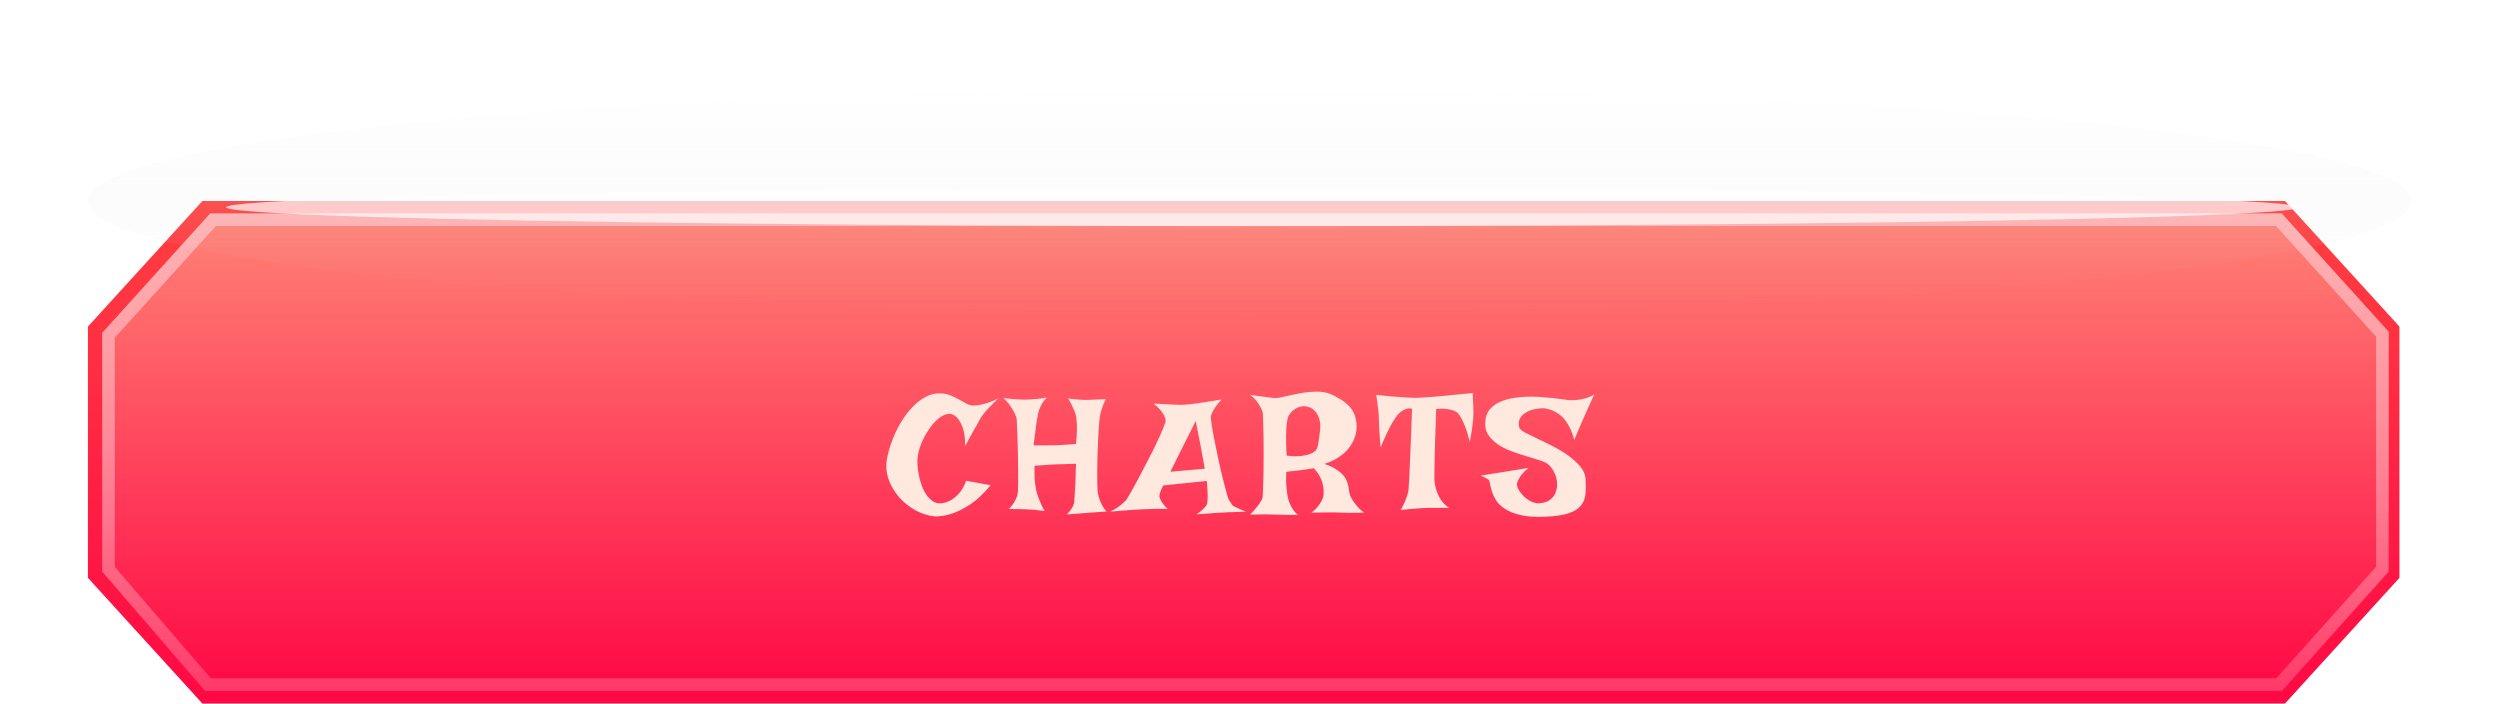 <svg width="349.998" height="98.492" viewBox="0 0 349.998 98.492" fill="none" xmlns="http://www.w3.org/2000/svg" xmlns:xlink="http://www.w3.org/1999/xlink">
	<desc>
			Created with Pixso.
	</desc>
	<defs>
		<filter id="filter_19_134_dd" x="0" y="0" width="349.998" height="56.281" filterUnits="userSpaceOnUse" color-interpolation-filters="sRGB">
			<feFlood flood-opacity="0" result="BackgroundImageFix"/>
			<feBlend mode="normal" in="SourceGraphic" in2="BackgroundImageFix" result="shape"/>
			<feGaussianBlur stdDeviation="4.104" result="effect_layerBlur_1"/>
		</filter>
		<filter id="filter_19_135_dd" x="22.864" y="17.588" width="307.787" height="22.864" filterUnits="userSpaceOnUse" color-interpolation-filters="sRGB">
			<feFlood flood-opacity="0" result="BackgroundImageFix"/>
			<feBlend mode="normal" in="SourceGraphic" in2="BackgroundImageFix" result="shape"/>
			<feGaussianBlur stdDeviation="2.931" result="effect_layerBlur_1"/>
		</filter>
		<linearGradient x1="174.12" y1="98.492" x2="174.12" y2="28.14" id="paint_linear_19_131_0" gradientUnits="userSpaceOnUse">
			<stop stop-color="#FF0845"/>
			<stop offset="1" stop-color="#FF4040"/>
		</linearGradient>
		<linearGradient x1="174.361" y1="96.733" x2="174.361" y2="29.899" id="paint_linear_19_132_0" gradientUnits="userSpaceOnUse">
			<stop stop-color="#FF0845"/>
			<stop offset="1" stop-color="#FFB099"/>
		</linearGradient>
		<linearGradient x1="176.762" y1="29.899" x2="176.762" y2="96.733" id="paint_linear_19_132_1" gradientUnits="userSpaceOnUse">
			<stop stop-color="#FFFFFF"/>
			<stop offset="1" stop-color="#FFFFFF" stop-opacity="0.329"/>
		</linearGradient>
		<linearGradient x1="174.999" y1="12.312" x2="174.999" y2="43.97" id="paint_linear_19_134_0" gradientUnits="userSpaceOnUse">
			<stop stop-color="#FFFFFF"/>
			<stop offset="1" stop-color="#C4C4C4" stop-opacity="0"/>
			<stop offset="1" stop-color="#FFFFFF" stop-opacity="0.761"/>
		</linearGradient>
	</defs>
	<g style="mix-blend-mode:normal">
		<path d="M28.33 28.14L319.9 28.14L335.92 45.72L335.92 80.9L319.9 98.49L28.33 98.49L12.31 80.9L12.31 45.72L28.33 28.14Z" fill="url(#paint_linear_19_131_0)" fill-opacity="1" fill-rule="evenodd"/>
	</g>
	<g opacity="0.6" style="mix-blend-mode:soft-light">
		<path d="M29.43 29.89L319.44 29.89L334.41 46.45L334.41 80.02L319.46 96.73L28.71 96.73L14.31 80.02L14.31 46.6L29.43 29.89Z" fill="url(#paint_linear_19_132_0)" fill-opacity="1" fill-rule="nonzero"/>
		<path d="M318.66 31.65L332.65 47.13L332.65 79.35L318.67 94.97L29.52 94.97L16.07 79.37L16.07 47.28L30.21 31.65L318.66 31.65ZM319.44 29.89L29.43 29.89L14.31 46.6L14.31 80.02L28.71 96.73L319.46 96.73L334.41 80.02L334.41 46.45L319.44 29.89Z" fill="url(#paint_linear_19_132_1)" fill-opacity="1" fill-rule="evenodd"/>
	</g>
	<g opacity="0.2" filter="url(#filter_19_134_dd)">
		<ellipse cx="174.999" cy="28.141" rx="162.688" ry="15.829" fill="url(#paint_linear_19_134_0)" fill-opacity="1"/>
	</g>
	<g opacity="0.7" filter="url(#filter_19_135_dd)" style="mix-blend-mode:screen">
		<ellipse cx="176.758" cy="29.02" rx="145.1" ry="2.638" fill="#FFFFFF" fill-opacity="1"/>
	</g>
	<path d="M176.36 55.47Q175.76 55.39 175.02 55.28Q175.62 55.74 175.96 56.2Q176.31 56.66 176.49 57.03Q176.73 57.45 176.8 57.86Q176.82 58.09 176.84 58.95Q176.86 59.8 176.89 60.99Q176.91 62.18 176.91 63.54Q176.91 64.91 176.89 66.15Q176.86 67.4 176.83 68.36Q176.8 69.32 176.75 69.69Q176.7 69.92 176.49 70.24Q176.31 70.54 175.96 70.98Q175.62 71.42 175.02 72.04Q175.78 72.02 176.44 72.02L177.58 72.02Q178.16 72.02 178.62 72.04Q179.08 72.07 179.59 72.07Q180.03 72.09 180.57 72.09L181.71 72.09Q181.39 71.86 181.14 71.5Q180.88 71.14 180.72 70.82Q180.51 70.43 180.4 70.01Q180.28 69.6 180.19 69.02Q180.12 68.53 180.07 67.81Q180.03 67.08 180.07 66.08Q180.28 66.04 180.52 66Q180.77 65.97 180.98 65.95Q181.23 65.92 181.44 65.9Q181.67 65.88 182.04 65.83Q182.36 65.78 182.81 65.73Q183.26 65.67 183.93 65.55Q184.6 66.27 184.9 66.97Q185.2 67.68 185.27 68.26Q185.36 68.93 185.25 69.55Q185.16 69.9 184.95 70.26Q184.76 70.59 184.44 70.98Q184.12 71.37 183.61 71.77Q184.76 71.74 185.58 71.74L186.93 71.74Q187.56 71.74 187.97 71.77Q188.39 71.79 188.85 71.79L189.79 71.79Q190.33 71.79 190.98 71.77Q190.51 71.44 190.2 71.1Q189.89 70.75 189.66 70.45Q189.4 70.1 189.22 69.78Q188.99 69.36 188.92 69.04Q188.85 68.72 188.82 68.41Q188.78 68.09 188.69 67.75Q188.6 67.4 188.34 66.92Q188.13 66.57 187.72 66.2Q187.37 65.9 186.81 65.55Q186.24 65.21 185.39 64.95Q186.26 64.68 186.92 64.31Q187.58 63.94 188.07 63.52Q188.55 63.11 188.89 62.66Q189.22 62.2 189.43 61.79Q189.77 61.08 189.88 60.34Q189.93 60.04 189.94 59.73Q189.91 59.02 189.75 58.42Q189.59 57.82 189.21 57.27Q188.83 56.73 188.18 56.25Q187.53 55.76 186.52 55.28Q186.39 55.21 186.25 55.16Q185.34 54.8 184.28 54.83Q183.05 54.86 181.89 55.08Q180.72 55.3 179.75 55.54Q178.78 55.78 178.3 55.72Q177.9 55.67 177.4 55.6Q176.96 55.55 176.36 55.47ZM195.36 55.54Q194.23 55.46 192.68 55.28Q192.79 56.08 192.86 56.65Q192.93 57.22 192.98 57.56Q193.03 57.98 193.03 58.23Q193.03 58.51 193.05 59.09Q193.07 59.57 193.12 60.44Q193.16 61.3 193.28 62.64Q193.81 61.37 194.23 60.51Q194.64 59.64 194.97 59.11Q195.34 58.49 195.64 58.09Q195.94 57.77 196.26 57.54Q196.54 57.35 196.91 57.23Q196.99 57.2 197.07 57.18Q197.37 57.13 197.69 57.22Q197.62 59.16 197.56 60.69Q197.51 62.23 197.45 63.41Q197.39 64.58 197.36 65.44Q197.32 66.29 197.3 66.87Q197.21 68.28 197.18 68.74Q197.11 69.06 196.97 69.48Q196.86 69.83 196.65 70.31Q196.44 70.8 196.1 71.4Q197.09 71.28 197.84 71.23Q198.59 71.19 199.08 71.14Q199.65 71.1 200.05 71.1L202.86 71.1Q202.08 70.56 201.66 69.87Q201.25 69.18 201.06 68.53Q200.9 68 200.84 67.46Q200.82 67.22 200.81 66.99Q200.81 66.43 200.83 65.16Q200.85 64.1 200.9 62.2Q200.95 60.31 201.06 57.26Q201.82 57.17 202.39 57.24Q202.96 57.31 203.33 57.42Q203.74 57.56 204.04 57.77Q204.32 58.05 204.6 58.58Q204.85 59.04 205.15 59.81Q205.45 60.59 205.77 61.84Q205.98 60.77 206.09 60Q206.19 59.23 206.24 58.72Q206.28 58.12 206.28 57.72Q206.28 57.35 206.26 56.92Q206.24 56.55 206.22 56.05Q206.21 55.55 206.19 55.02Q204.04 55.25 202.61 55.38Q201.18 55.51 200.3 55.58Q199.26 55.67 198.66 55.69Q198.08 55.72 197.23 55.67Q196.49 55.62 195.36 55.54ZM133.01 55.33Q132.35 55.07 131.55 55.07Q131.23 55.07 130.92 55.12Q130.21 55.23 129.55 55.59Q128.59 56.11 127.78 56.95Q126.97 57.79 126.3 58.86Q125.63 59.92 125.16 61.03Q124.69 62.14 124.41 63.19Q124.13 64.24 124.09 65.02Q124.02 66.2 124.52 67.42Q124.61 67.64 124.71 67.84Q125.19 68.83 125.94 69.68Q126.86 70.7 128.13 71.42Q128.73 71.76 129.38 71.97Q130.09 72.21 130.85 72.3Q132.01 72.32 133.3 71.9Q134.41 71.53 135.81 70.63Q137.2 69.73 138.68 67.93L135.26 67.31Q134.82 68.49 134.22 69.12Q133.62 69.76 133.05 70.06Q132.38 70.42 131.7 70.47Q131.69 70.47 131.68 70.47Q131.28 70.49 130.94 70.35Q130.75 70.28 130.58 70.16Q130.09 69.83 129.71 69.28Q129.33 68.74 129.07 68.05Q128.82 67.35 128.66 66.63Q128.5 65.9 128.45 65.2Q128.4 64.49 128.47 63.96Q128.54 63.36 128.77 62.66Q129 61.95 129.36 61.26Q129.57 60.85 129.81 60.47Q129.98 60.19 130.17 59.93Q130.62 59.29 131.12 58.83Q131.61 58.37 132.12 58.13Q132.52 57.94 132.91 57.94Q133.03 57.94 133.14 57.96Q133.17 57.96 133.2 57.97Q133.72 58.12 134.13 58.63Q134.5 59.09 134.81 59.96Q135.12 60.84 135.12 62.44Q135.79 61.19 136.23 60.41Q136.67 59.64 136.93 59.18L137.34 58.42Q137.48 58.21 137.78 57.84Q138.03 57.52 138.51 57.02Q138.98 56.52 139.74 55.78Q138.98 56.18 138.37 56.37Q137.76 56.57 137.3 56.66Q136.76 56.75 136.35 56.78Q136.26 56.78 136.17 56.77Q135.73 56.73 135.31 56.51Q134.8 56.25 134.24 55.92Q133.67 55.6 133.01 55.33ZM222.6 56.52Q222.86 55.97 223.18 55.23Q222.58 55.6 221.95 55.77Q221.31 55.95 220.78 55.99Q220.42 56.03 220.06 56.03Q219.82 56.03 219.58 56.02Q219.44 55.99 218.87 55.91Q218.31 55.83 217.5 55.74Q216.69 55.65 215.69 55.58Q214.68 55.51 213.66 55.54Q212.63 55.58 211.65 55.76Q210.66 55.95 209.87 56.33Q209.17 56.66 208.68 57.19Q208.62 57.27 208.55 57.34Q208.51 57.4 208.47 57.45Q208.02 58.06 207.94 58.93Q207.84 59.92 208.22 60.65Q208.27 60.74 208.32 60.82Q208.82 61.6 209.66 62.18Q210.5 62.76 211.55 63.15Q212.6 63.54 213.61 63.84Q214.61 64.14 215.43 64.4Q216.25 64.65 216.65 64.93Q217.09 65.28 217.41 65.8Q217.59 66.09 217.72 66.42Q217.82 66.65 217.88 66.9Q217.97 67.25 217.99 67.6Q218 67.85 217.99 68.09Q217.95 68.57 217.77 69Q217.73 69.1 217.67 69.2Q217.6 69.34 217.52 69.46Q217.27 69.8 216.9 70.05Q216.39 70.38 215.58 70.45Q215.34 70.47 215.1 70.44Q214.71 70.38 214.34 70.2Q213.74 69.9 213.29 69.44Q212.84 68.99 212.58 68.51Q212.33 68.02 212.37 67.7Q212.44 67.4 212.63 67.05Q212.79 66.75 213.1 66.36Q213.41 65.97 213.99 65.51L207.27 66.59Q207.45 66.66 207.64 66.74Q207.82 66.82 207.99 66.92Q208.17 67.01 208.36 67.12Q208.52 67.22 208.59 67.67Q208.66 68.12 208.84 68.73Q209.03 69.34 209.43 70.01Q209.83 70.68 210.68 71.23Q211.52 71.79 212.88 72.11Q214.24 72.44 216.37 72.34Q218.42 72.25 219.59 71.86Q220.76 71.47 221.31 70.8Q221.45 70.63 221.55 70.45Q221.89 69.9 221.96 69.18Q222.05 68.23 221.98 67.05Q221.97 66.93 221.95 66.8Q221.82 66.02 221.23 65.31Q220.55 64.49 219.57 63.79Q218.59 63.08 217.43 62.49Q216.28 61.9 215.27 61.43Q214.27 60.96 213.56 60.59Q212.86 60.22 212.74 59.94Q212.6 59.64 212.63 59.19Q212.63 59.17 212.63 59.16Q212.66 58.72 212.97 58.31Q213.3 57.89 214 57.55Q214.71 57.22 215.95 57.15Q216.31 57.16 216.65 57.24Q217.22 57.37 217.75 57.66Q218.12 57.86 218.51 58.17Q218.89 58.49 219.23 58.97Q219.58 59.46 219.88 60.1Q220.18 60.75 220.39 61.6Q220.8 60.61 221.07 59.98Q221.33 59.34 221.52 58.95Q221.7 58.51 221.82 58.26Q221.96 57.91 222.17 57.47Q222.35 57.08 222.6 56.52ZM141.84 55.87Q141.28 55.83 140.48 55.74Q141.08 56.27 141.42 56.79Q141.77 57.31 141.98 57.7Q142.21 58.19 142.33 58.6Q142.35 58.79 142.38 59.54Q142.42 60.29 142.45 61.33Q142.49 62.37 142.51 63.56Q142.53 64.75 142.54 65.82Q142.56 66.89 142.54 67.72Q142.53 68.56 142.51 68.86Q142.46 69.2 142.33 69.62Q142.21 69.96 141.94 70.39Q141.68 70.82 141.24 71.26Q141.98 71.26 142.53 71.27Q143.09 71.28 143.46 71.3Q143.87 71.33 144.17 71.33Q144.47 71.35 144.8 71.37Q145.07 71.42 145.44 71.45Q145.81 71.49 146.25 71.53Q146.04 71.21 145.85 70.8Q145.65 70.38 145.51 70.01Q145.35 69.6 145.21 69.18Q145.07 68.74 144.98 68.14Q144.89 67.63 144.84 66.9Q144.8 66.18 144.84 65.21Q145.4 65.16 145.96 65.13Q146.53 65.09 146.99 65.05Q147.54 65.02 148.05 65Q148.56 65 149.02 64.98Q149.42 64.95 149.87 64.94Q150.32 64.93 150.64 64.93Q150.59 66.69 150.55 67.75Q150.5 68.81 150.45 69.39Q150.41 70.08 150.39 70.36Q150.34 70.59 150.22 70.84Q150.11 71.07 149.9 71.38Q149.69 71.7 149.35 72.02L154.91 71.6Q154.54 71.21 154.31 70.76Q154.08 70.31 153.94 69.92Q153.78 69.48 153.71 69.06Q153.64 68.72 153.62 67.87Q153.6 67.03 153.61 65.95Q153.62 64.86 153.65 63.64Q153.69 62.41 153.75 61.28Q153.8 60.15 153.88 59.23Q153.96 58.3 154.08 57.82L154.27 57.17Q154.36 56.89 154.5 56.55Q154.58 56.34 154.68 56.14Q154.75 56.01 154.82 55.88Q154.08 55.92 153.57 55.93Q153.06 55.95 152.72 55.97Q152.3 55.99 152.05 55.99Q151.79 55.99 151.42 55.97Q151.1 55.95 150.63 55.91Q150.15 55.88 149.55 55.78Q149.88 56.36 150.07 56.77Q150.27 57.17 150.39 57.45Q150.52 57.77 150.59 58Q150.69 58.42 150.73 59.02Q150.78 59.55 150.77 60.32Q150.75 61.1 150.64 62.16Q149.23 62.27 148.54 62.3Q148.12 62.32 147.8 62.34L147.04 62.34Q146.64 62.34 146.07 62.35Q145.49 62.37 144.7 62.34Q144.89 60.77 145.02 59.8Q145.14 58.83 145.26 58.3Q145.37 57.68 145.47 57.38Q145.56 57.15 145.7 56.87Q145.81 56.62 146.02 56.3Q146.23 55.99 146.55 55.65Q145.86 55.78 145.27 55.84Q144.68 55.9 144.24 55.92Q143.73 55.95 143.34 55.95Q143.11 55.95 142.72 55.92Q142.39 55.9 141.84 55.87ZM163.46 56.6Q162.67 56.57 161.51 56.5Q162.14 57.01 162.47 57.42Q162.8 57.84 162.97 58.16Q163.15 58.53 163.2 58.83Q163.2 59.09 162.85 59.94Q162.5 60.8 161.95 61.96Q161.4 63.13 160.71 64.44Q160.03 65.76 159.42 66.92Q158.81 68.07 158.32 68.91Q157.84 69.76 157.68 69.99Q157.45 70.24 157.12 70.52Q156.85 70.77 156.43 71.06Q156.02 71.35 155.41 71.63Q156.38 71.53 157.23 71.48Q158.07 71.42 158.69 71.37Q159.43 71.33 160.01 71.3Q160.59 71.28 161.19 71.26Q161.7 71.23 162.3 71.23Q162.9 71.23 163.47 71.26Q163.03 70.84 162.82 70.53Q162.6 70.22 162.48 69.99Q162.37 69.73 162.32 69.55Q162.3 69.39 162.37 69.13Q162.41 68.93 162.53 68.64Q162.64 68.35 162.87 67.96L168.95 67.33Q169.04 68.32 169.06 68.94Q169.09 69.55 169.06 69.92Q169.04 70.33 168.99 70.54Q168.93 70.73 168.74 70.96Q168.58 71.14 168.29 71.41Q168 71.67 167.54 72Q168.42 71.95 169.08 71.9Q169.73 71.86 170.15 71.81Q170.63 71.77 170.98 71.77Q171.33 71.74 171.81 71.72Q172.23 71.7 172.87 71.69Q173.52 71.67 174.42 71.63Q173.94 71.44 173.62 71.3Q173.31 71.17 173.13 71.07Q172.92 70.98 172.83 70.93Q172.6 70.82 172.5 70.67Q172.41 70.52 172.07 70.03Q171.95 69.87 171.71 69.01Q171.47 68.14 171.17 66.9Q170.86 65.67 170.56 64.25Q170.26 62.83 170.01 61.57Q169.76 60.31 169.62 59.39Q169.48 58.46 169.53 58.23Q169.59 57.98 169.78 57.61Q169.94 57.31 170.23 56.88Q170.52 56.45 171.05 55.92Q169.55 56.18 168.54 56.33Q167.54 56.48 166.94 56.55Q166.22 56.64 165.81 56.66Q165.39 56.69 164.79 56.66L163.46 56.6ZM184.14 63.13Q183.98 63.27 183.75 63.41Q183.35 63.61 182.8 63.73Q182.34 63.84 181.67 63.88Q181 63.91 180.12 63.78Q180.03 62.04 180.05 60.98Q180.07 59.92 180.14 59.32Q180.24 58.63 180.35 58.32Q180.52 57.97 180.78 57.69Q181.01 57.45 181.3 57.26Q181.86 56.91 182.44 56.87Q182.51 56.87 182.57 56.87Q182.89 56.87 183.32 57.02Q183.75 57.17 184.1 57.55Q184.46 57.93 184.68 58.58Q184.9 59.23 184.81 60.22Q184.69 61.21 184.61 61.79Q184.53 62.37 184.42 62.68Q184.3 62.99 184.14 63.13ZM168.42 64.23Q168.53 64.81 168.67 65.62L163.87 66.04Q163.91 65.9 164.31 65.11Q164.63 64.44 165.36 63Q166.08 61.56 167.4 58.93Q167.59 59.85 167.71 60.51Q167.84 61.17 167.93 61.6Q168.02 62.11 168.09 62.44Q168.14 62.78 168.23 63.24Q168.3 63.64 168.42 64.23Z" fill="#FFE9DF" fill-opacity="1" fill-rule="evenodd"/>
</svg>
